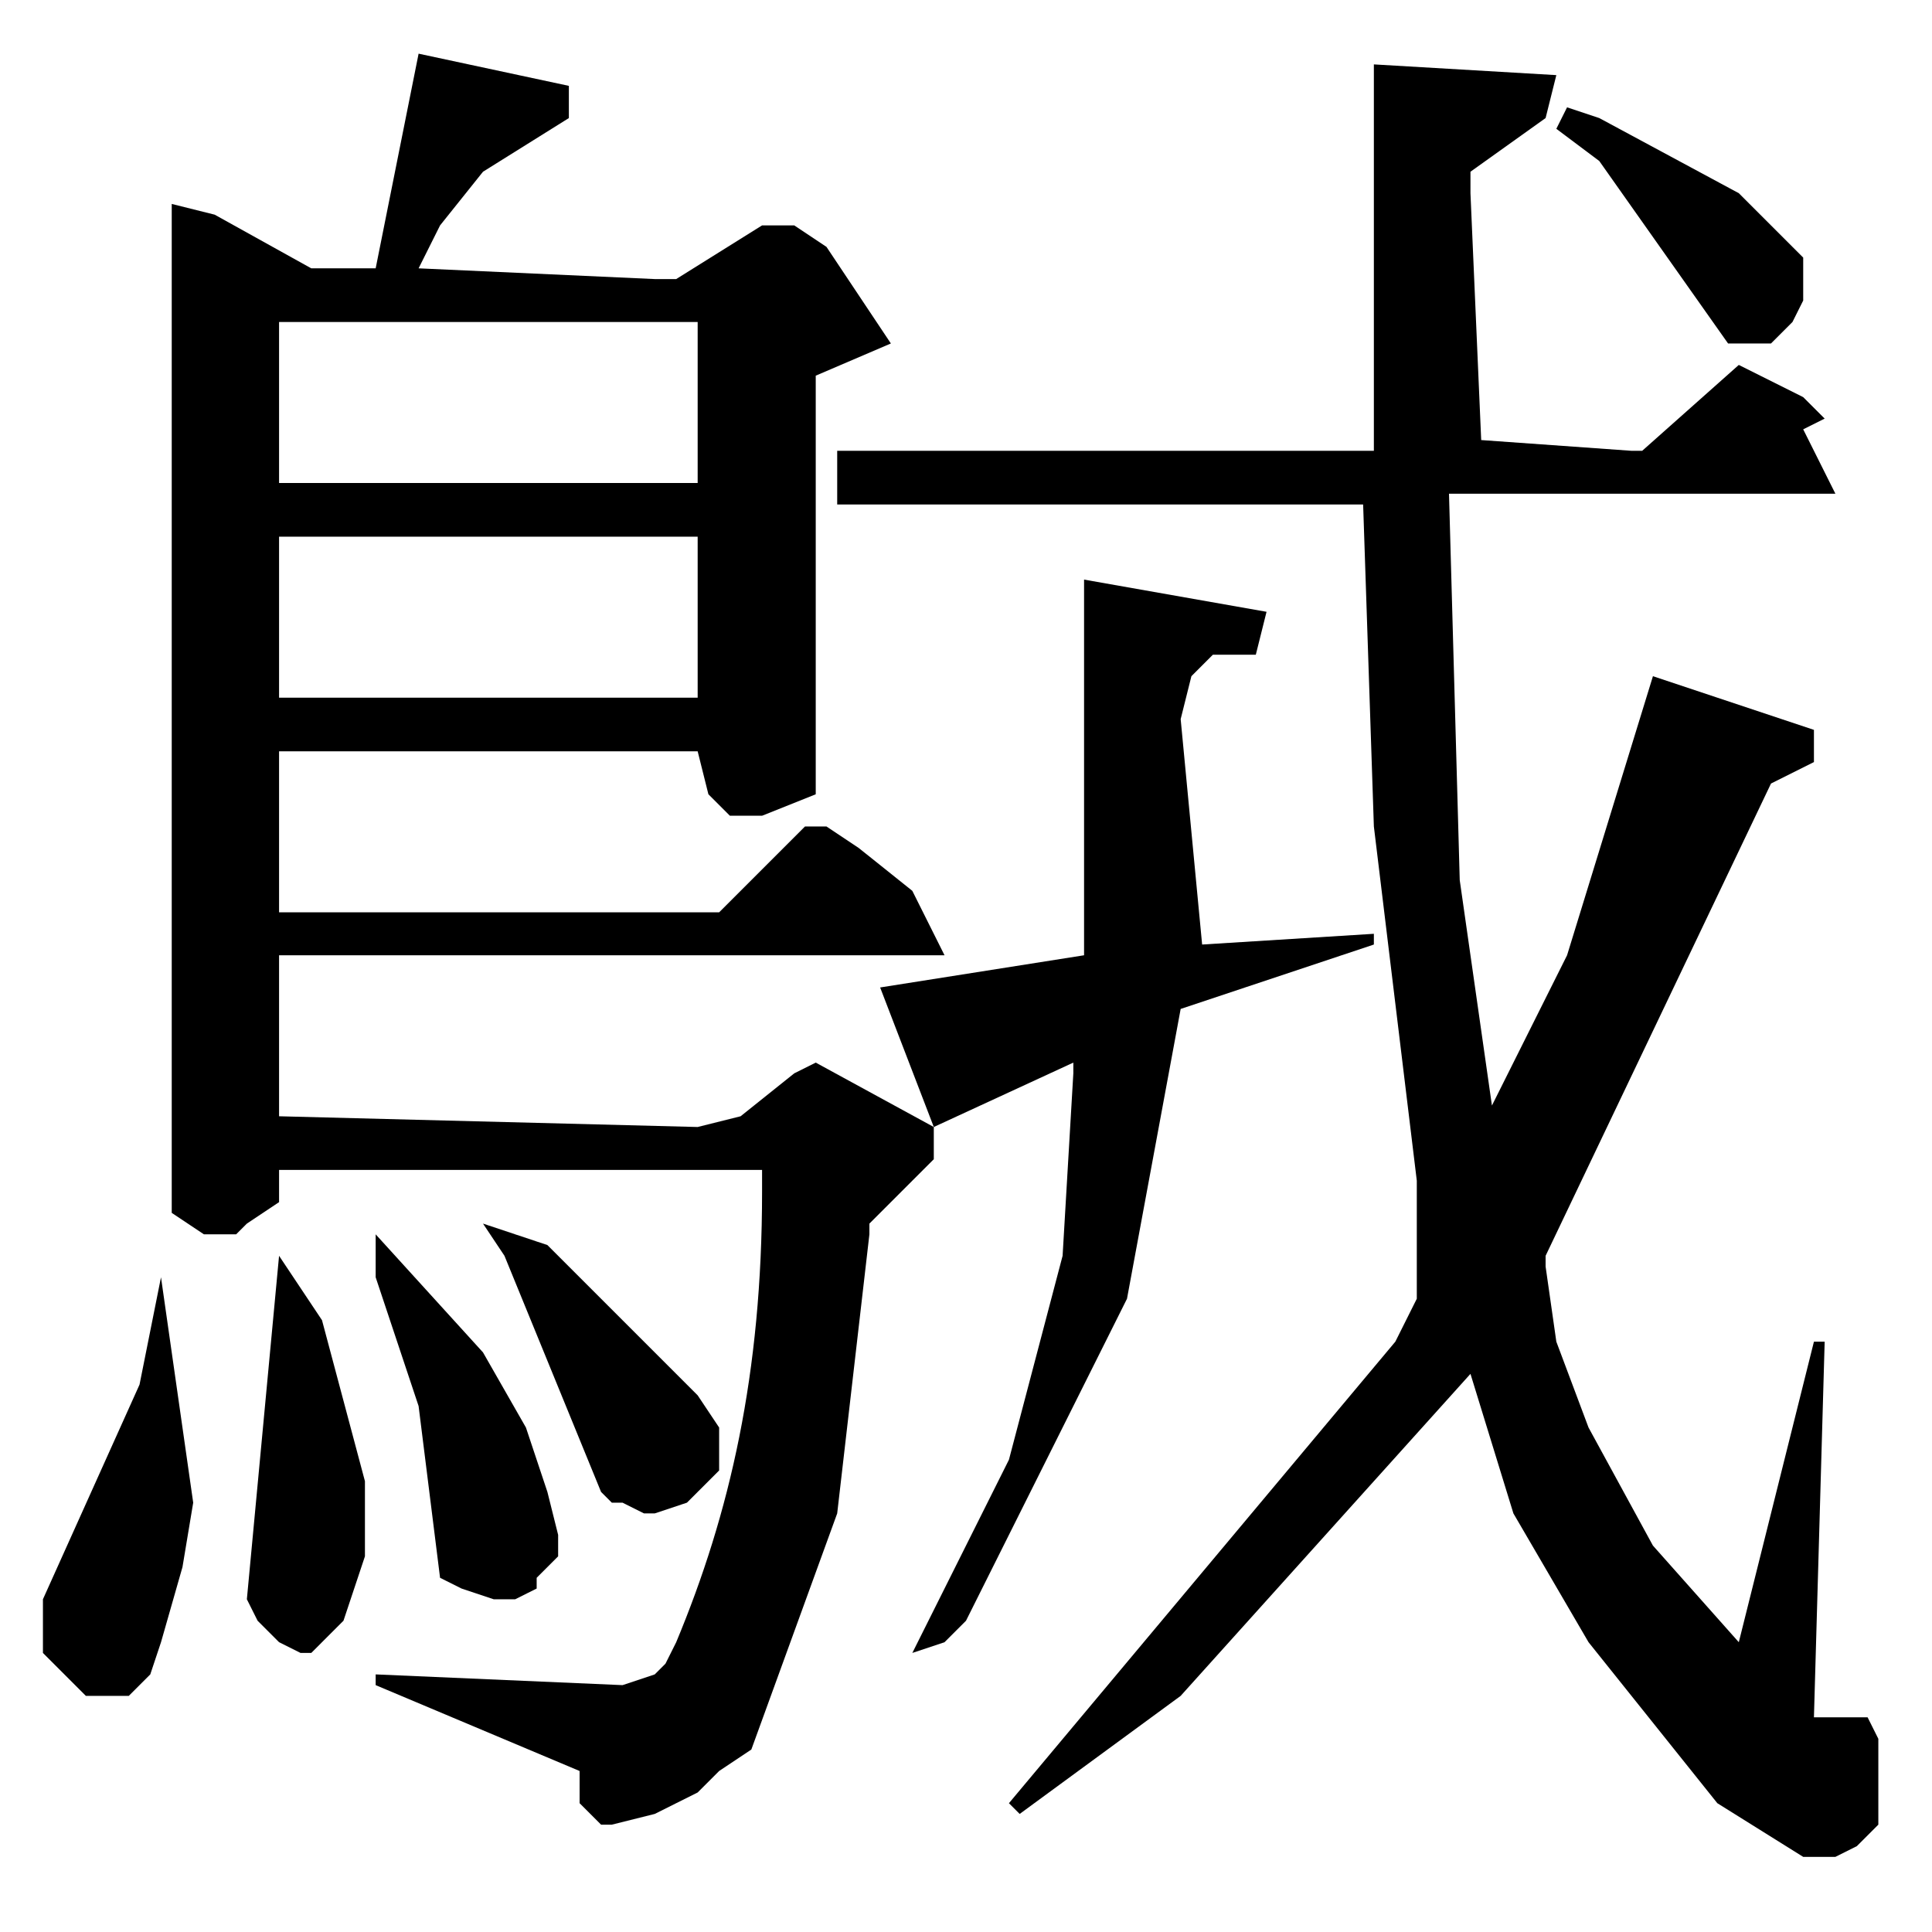 <?xml version="1.0" encoding="utf-8"?>
<!-- Generator: Adobe Illustrator 22.0.1, SVG Export Plug-In . SVG Version: 6.00 Build 0)  -->
<svg version="1.1" id="レイヤー_1" xmlns="http://www.w3.org/2000/svg" xmlns:xlink="http://www.w3.org/1999/xlink" x="0px"
	 y="0px" viewBox="0 0 18 18" style="enable-background:new 0 0 18 18;" xml:space="preserve">
<path d="M1.5,11.9l-0.2,1l-0.9,2l0,0.3l0,0.2l0.1,0.1l0.1,0.1l0.1,0.1l0.1,0.1l0.2,0l0.2,0l0.1-0.1l0.1-0.1l0.1-0.3l0.2-0.7L1.8,14
	L1.5,11.9L1.5,11.9z M2.6,11.7l-0.3,3.2l0.1,0.2l0.1,0.1l0.1,0.1l0.2,0.1l0.1,0L3,15.3l0.1-0.1l0.1-0.1l0.2-0.6l0-0.7L3,12.3
	L2.6,11.7L2.6,11.7z M3.5,11.5l0,0.4l0.4,1.2l0.2,1.6l0.2,0.1l0.3,0.1l0.2,0L5,14.8L5,14.7l0.1-0.1l0.1-0.1l0-0.2l-0.1-0.4l-0.2-0.6
	l-0.4-0.7L3.5,11.5L3.5,11.5z M4.5,11.4l0.2,0.3l0.9,2.2L5.7,14L5.8,14l0.2,0.1l0.1,0L6.4,14l0.1-0.1l0.1-0.1l0.1-0.1l0-0.3l0-0.1
	L6.5,13l-1.4-1.4L4.5,11.4L4.5,11.4z M10.1,5.4v3.5L8.2,9.2l0.5,1.3L10,9.9l0,0.1l-0.1,1.7l-0.5,1.9l-0.9,1.8l0.3-0.1l0.1-0.1
	L9,15.1l1.5-3L11,9.4l1.8-0.6V8.7l-1.6,0.1L11,6.7l0.1-0.4l0.1-0.1l0.1-0.1l0.1,0l0.1,0h0.2l0.1-0.4L10.1,5.4z M14.5,1.2l0.4,0.3
	l1.2,1.7l0.4,0L16.7,3l0.1-0.2l0-0.1l0-0.3l-0.1-0.1l-0.2-0.2l-0.3-0.3l-1.3-0.7l-0.3-0.1L14.5,1.2L14.5,1.2z M12.8,0.6l0,3.6H7.8
	v0.5h4.9l0.1,3l0.4,3.3v1.1l-0.2,0.4l-3.6,4.3l0.1,0.1l1.5-1.1l2.7-3l0.4,1.3l0.7,1.2l1.2,1.5l0.8,0.5l0.2,0l0.1,0l0.2-0.1l0.1-0.1
	l0.1-0.1l0-0.2l0-0.2l0-0.2l0-0.2l-0.1-0.2L17.2,16l-0.1,0l-0.2,0l0.1-3.5h-0.1l-0.7,2.8l-0.8-0.9l-0.6-1.1l-0.3-0.8l-0.1-0.7l0-0.1
	l2.1-4.4l0.4-0.2V6.8l-1.5-0.5l-0.8,2.6l-0.7,1.4l-0.3-2.1l-0.1-3.6h3.6l-0.1-0.2l-0.2-0.4L17,3.9l-0.2-0.2l-0.6-0.3l-0.9,0.8
	l-0.1,0l-1.4-0.1l-0.1-2.3l0-0.1l0-0.1l0.7-0.5l0.1-0.4L12.8,0.6z M2.6,5h3.9v1.5H2.6V5z M2.6,3h3.9v1.5H2.6V3z M3.9,0.5l-0.4,2
	L3.3,2.5L2.9,2.5L2,2L1.6,1.9v9.4l0.3,0.2l0.1,0l0.2,0l0.1-0.1l0.3-0.2l0-0.3h4.5v0.2c0,1.7-0.3,3-0.8,4.2l-0.1,0.2l-0.1,0.1
	l-0.3,0.1l-2.3-0.1v0.1l1.9,0.8l0,0.2l0,0.1l0.1,0.1l0.1,0.1h0.1l0.4-0.1l0.4-0.2l0.2-0.2L7,16.3l0.8-2.2l0.3-2.6l0-0.1l0.6-0.6
	v-0.3L7.6,9.9L7.4,10l-0.5,0.4l-0.4,0.1l-3.9-0.1V8.9h6.2L8.5,8.3L8,7.9L7.7,7.7l-0.2,0L6.7,8.5L6.5,8.5L2.6,8.5V7h3.9l0.1,0.4
	l0.1,0.1l0.1,0.1l0.1,0l0.2,0l0.5-0.2l0-3.9l0.7-0.3L7.7,2.3L7.4,2.1l-0.1,0l-0.1,0l-0.1,0L6.3,2.6l-0.2,0L3.9,2.5l0.2-0.4l0.4-0.5
	l0.8-0.5V0.8L3.9,0.5z"/>
</svg>
